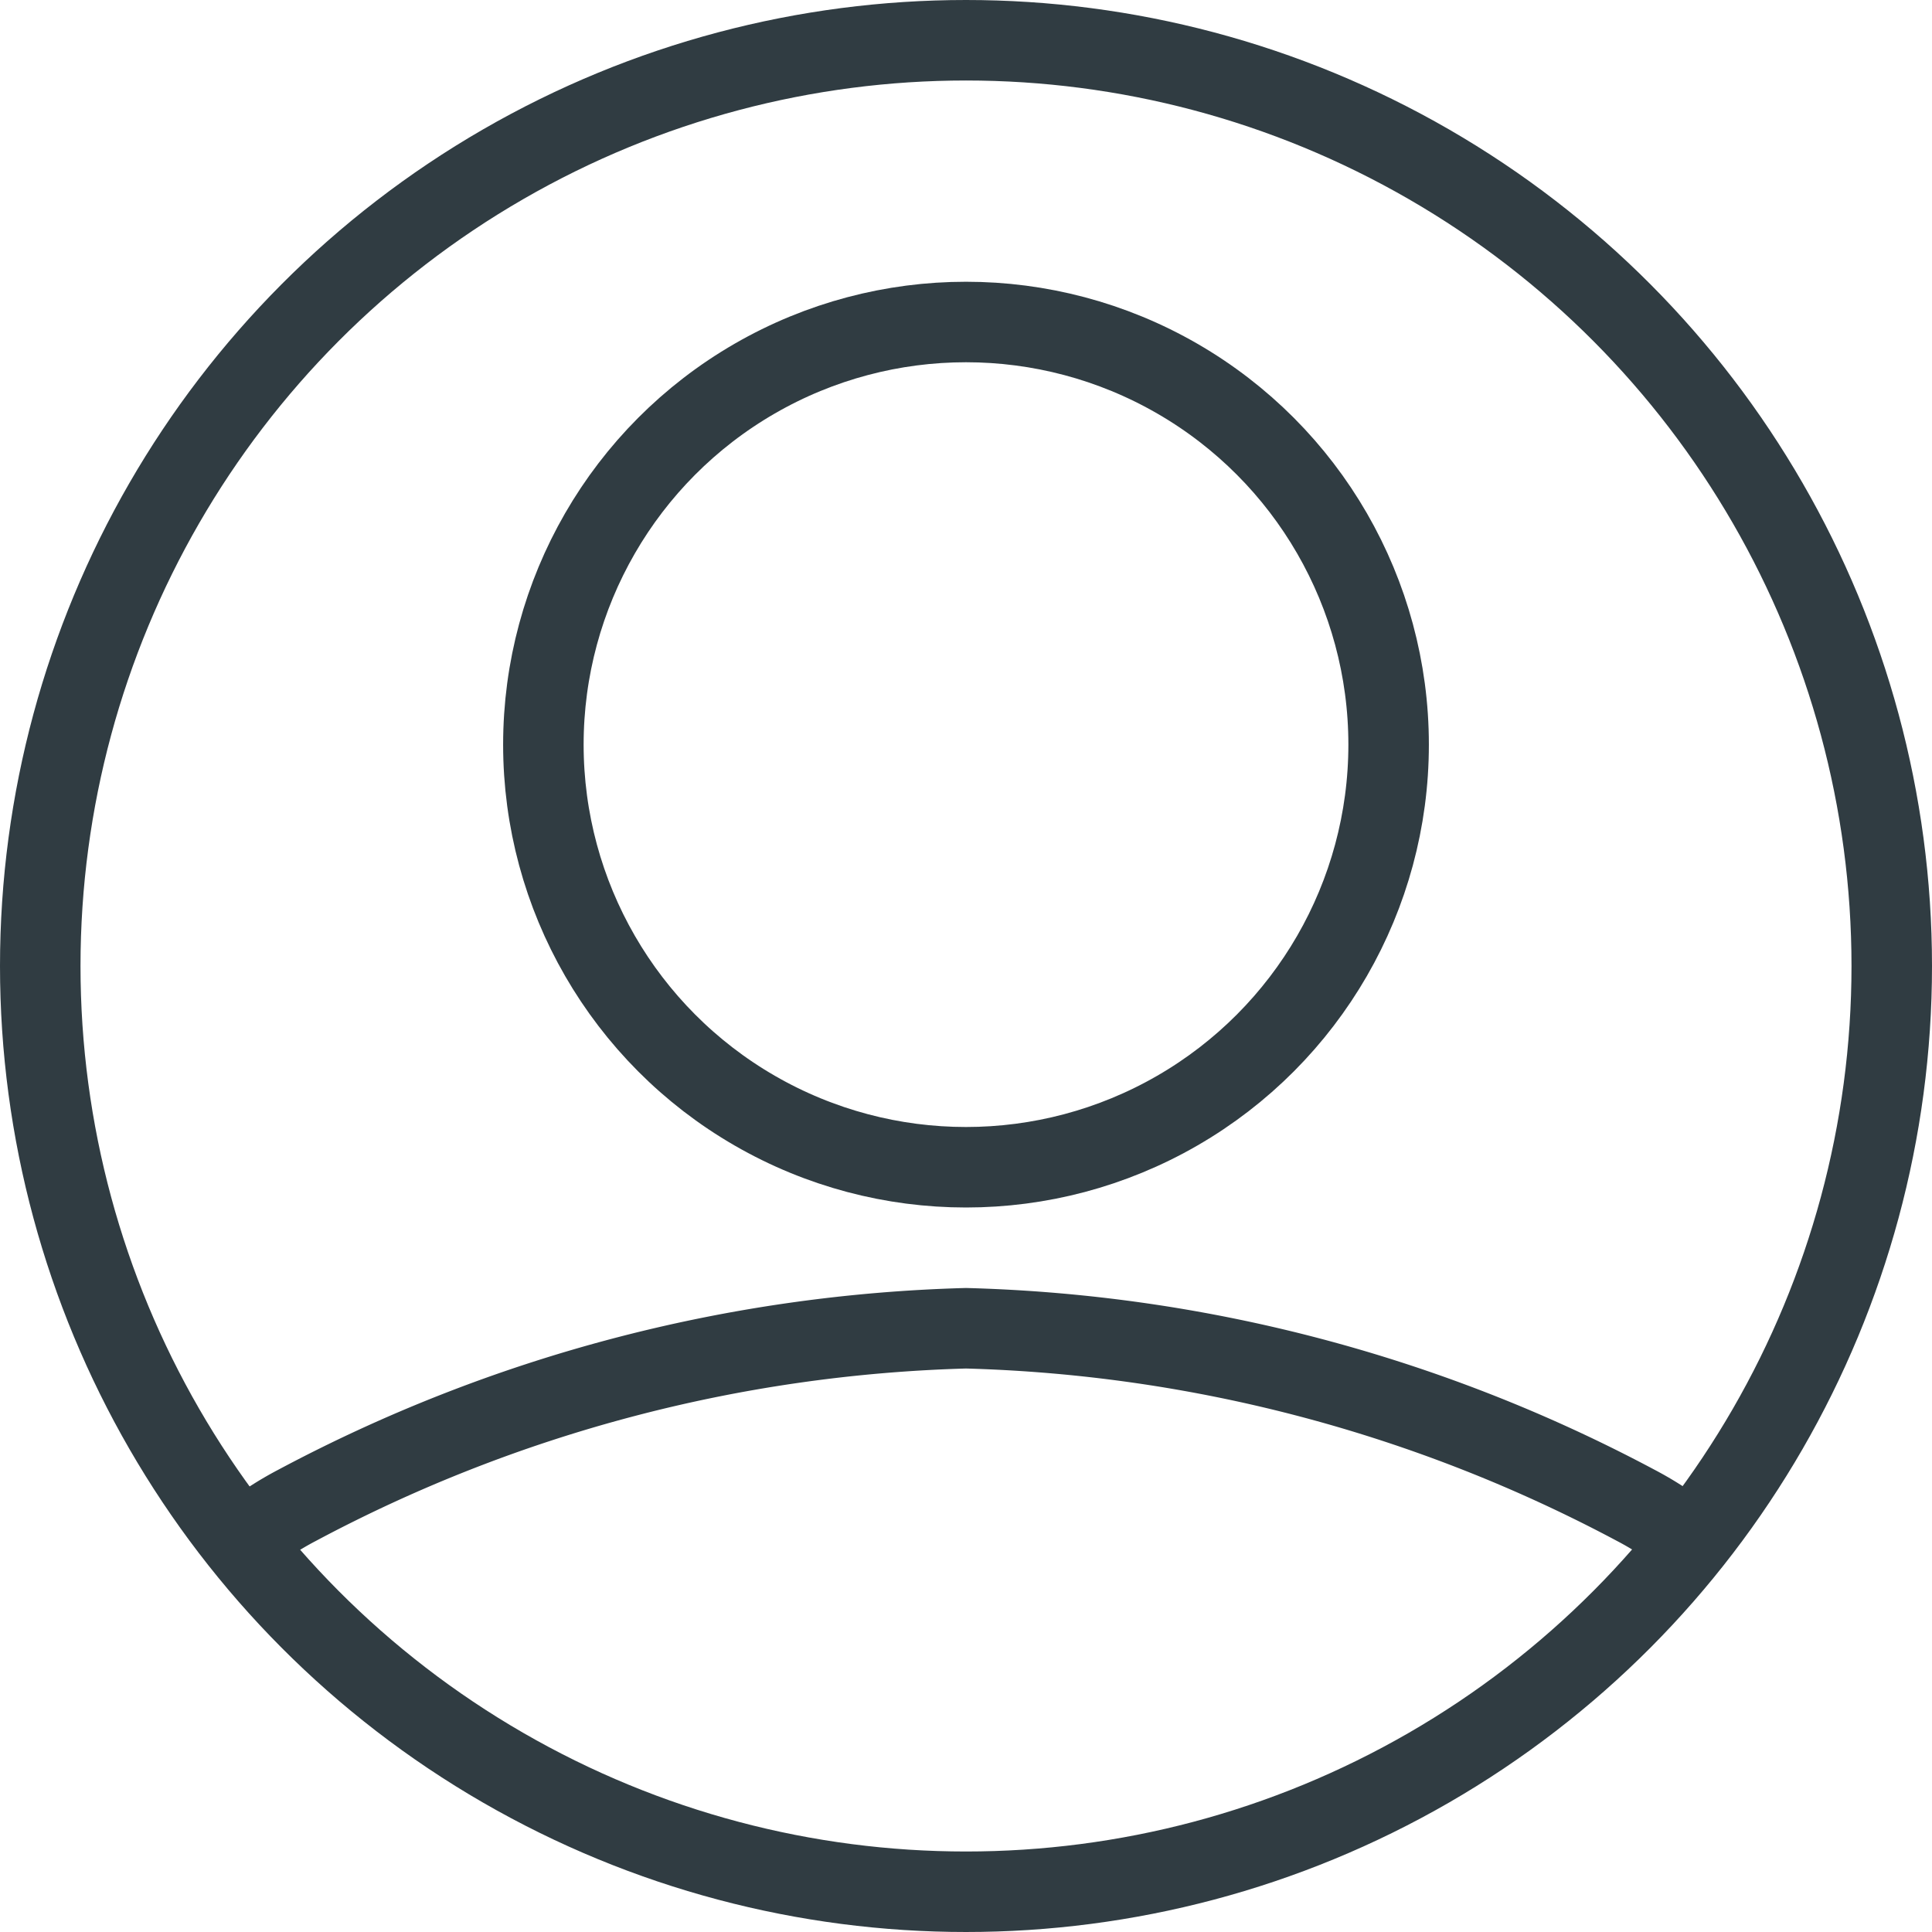 <svg xmlns="http://www.w3.org/2000/svg" viewBox="0 0 24 24"><circle cx="12" cy="12" r="11.5" fill="none" stroke="#303c42" stroke-linecap="round" stroke-linejoin="round"/><circle cx="12" cy="9.25" r="5.25" fill="none" stroke="#303c42" stroke-linecap="round" stroke-linejoin="round" data-name="&lt;Path&gt;"/><path fill="none" stroke="#303c42" stroke-linecap="round" stroke-linejoin="round" d="M21 19.15a4 4 0 0 0-.68-.45A18.74 18.74 0 0 0 12 16.5a18.74 18.74 0 0 0-8.31 2.2 4 4 0 0 0-.68.45"/></svg>